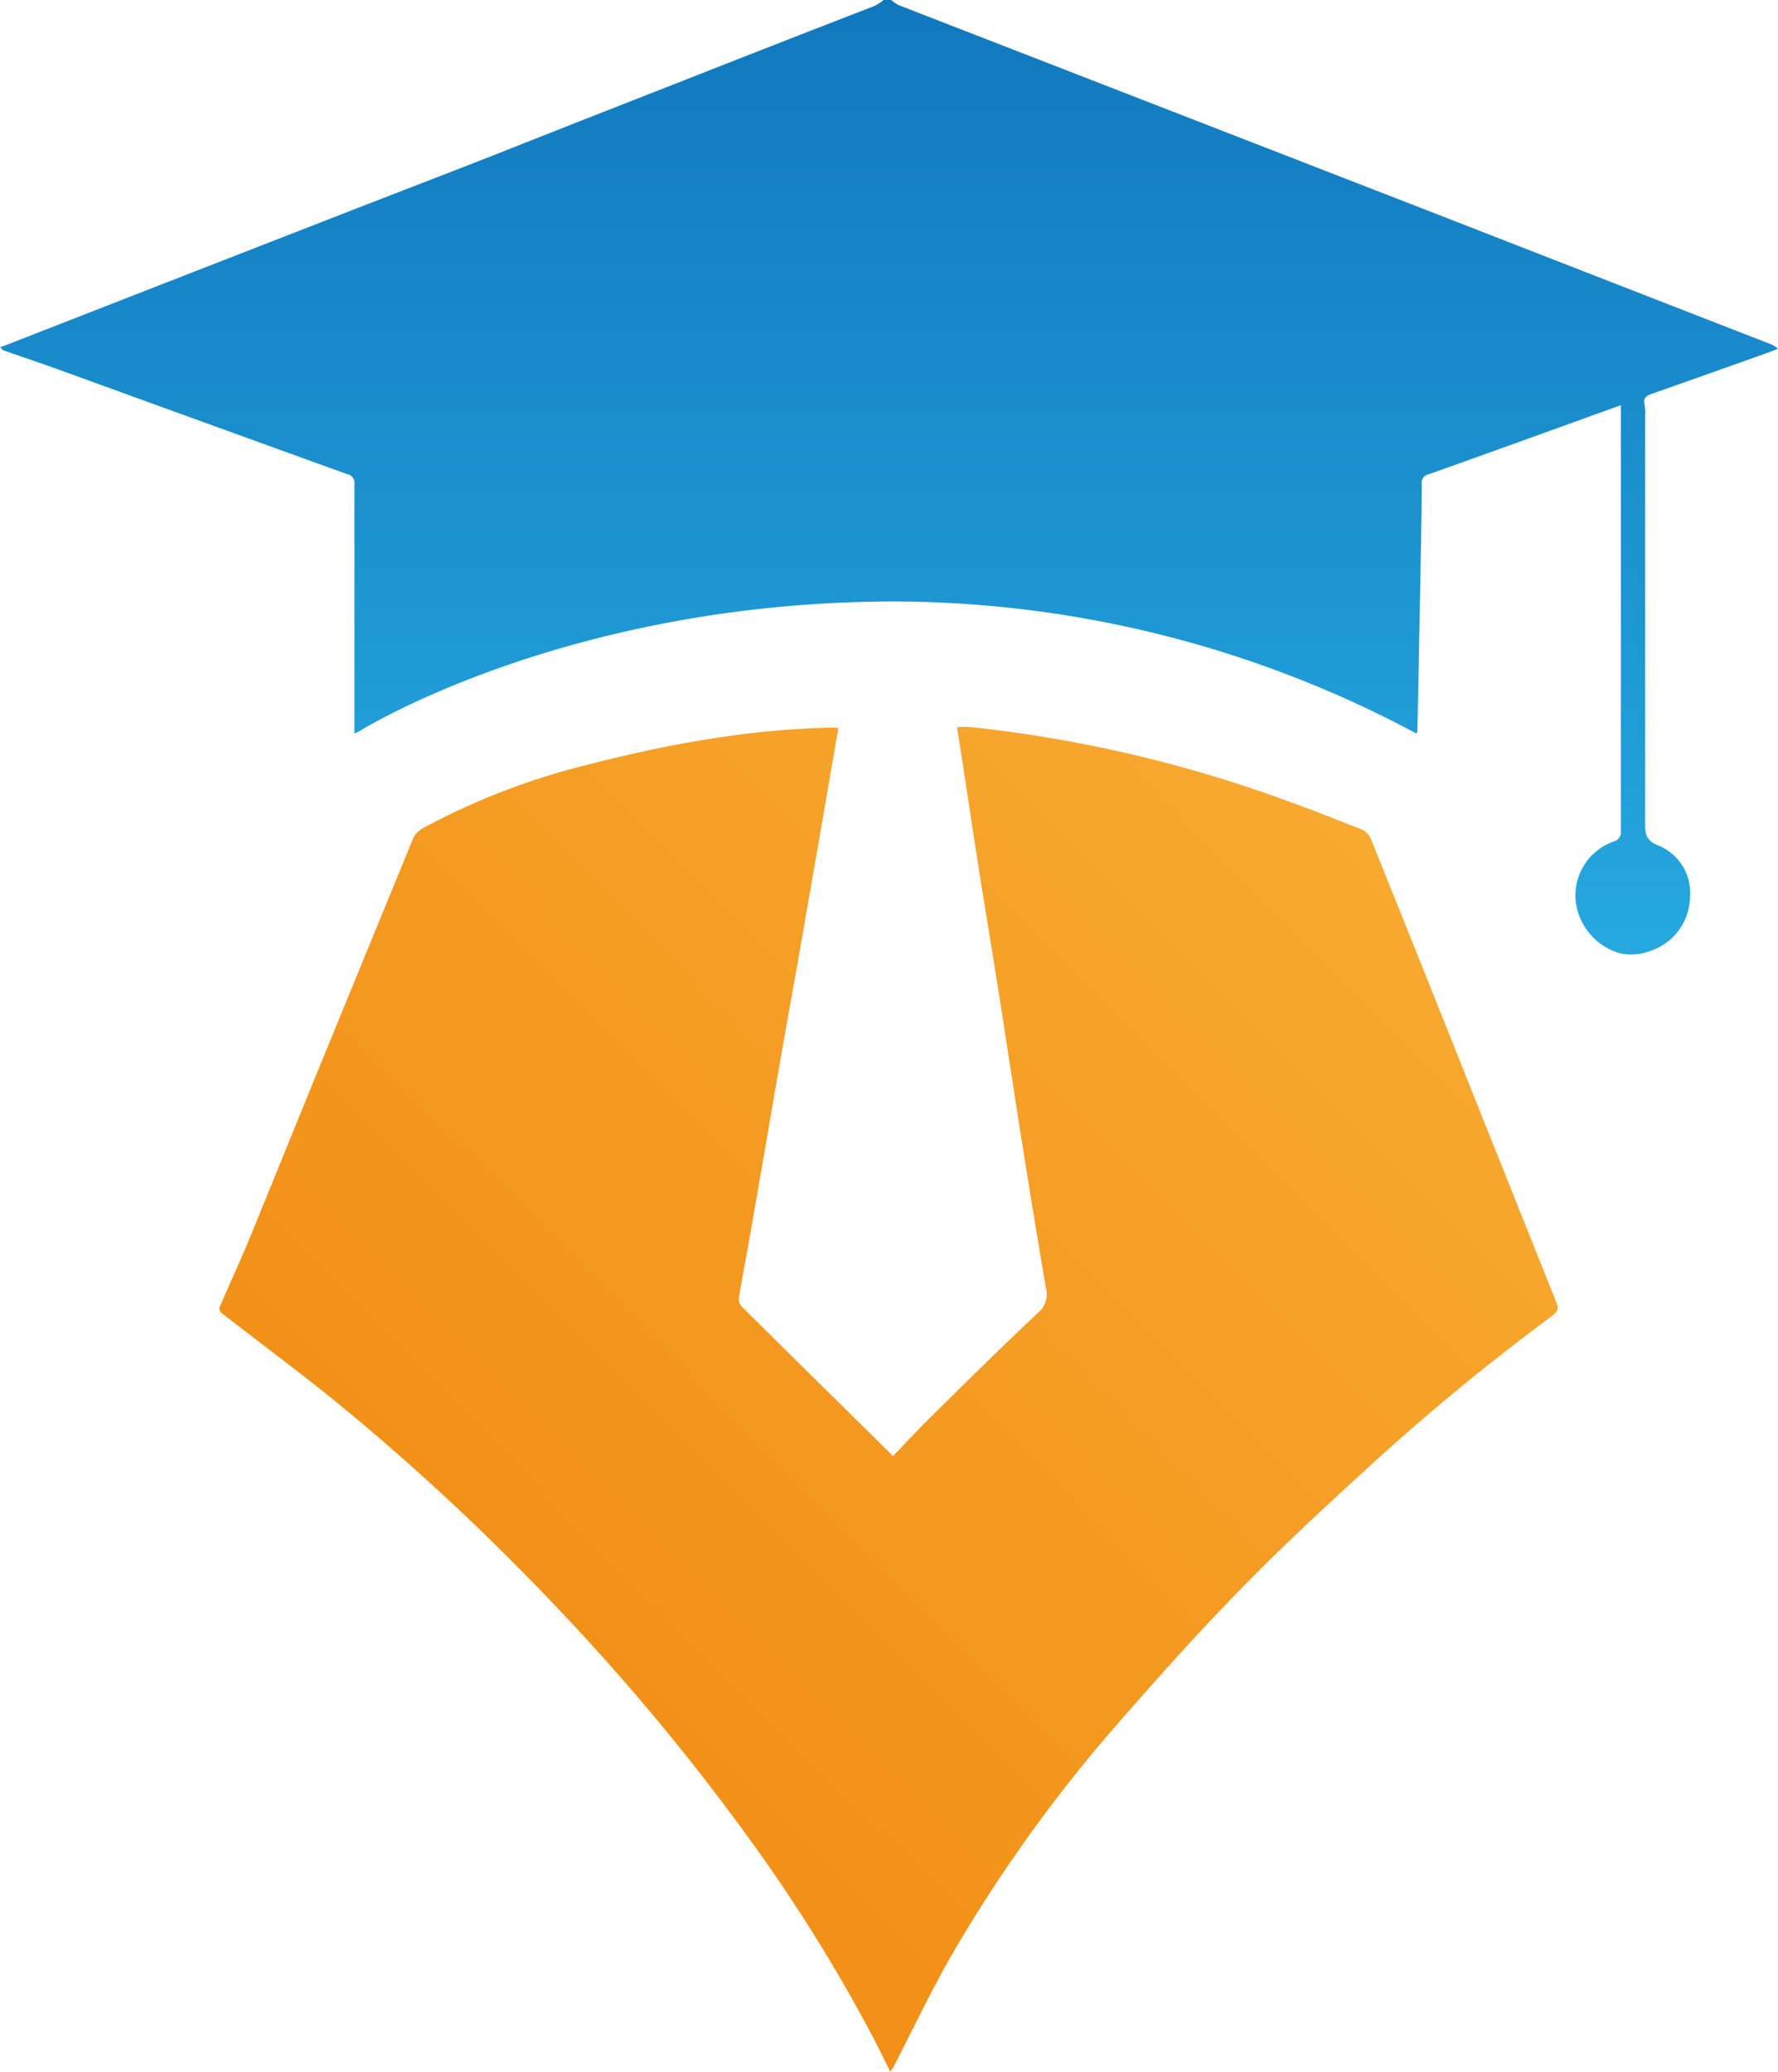 <svg id="logo-icon" xmlns="http://www.w3.org/2000/svg" xmlns:xlink="http://www.w3.org/1999/xlink" width="90.848" height="105.842" viewBox="0 0 90.848 105.842">
  <defs>
    <linearGradient id="linear-gradient" x1="0.5" x2="0.5" y2="1" gradientUnits="objectBoundingBox">
      <stop offset="0" stop-color="#1178be"/>
      <stop offset="1" stop-color="#25a8e0"/>
    </linearGradient>
    <linearGradient id="linear-gradient-2" x1="0.181" y1="0.682" x2="0.822" y2="0.045" gradientUnits="objectBoundingBox">
      <stop offset="0" stop-color="#f28f16"/>
      <stop offset="1" stop-color="#f8a930"/>
    </linearGradient>
  </defs>
  <path id="Caminho_658" data-name="Caminho 658" d="M45.533,0a2.271,2.271,0,0,0,.4.268L58.274,5.06l15.208,5.905,11.774,4.588L90.3,17.515a1.581,1.581,0,0,1,.55.3c-.25.1-.5.2-.754.286q-2.848,1.017-5.7,2.021c-.286.1-.454.232-.363.563a2.538,2.538,0,0,1,.027.591q0,10.384,0,20.768c0,.55.023.881.645,1.14a2.612,2.612,0,0,1,1.64,2.725,2.932,2.932,0,0,1-1.881,2.621,2.83,2.83,0,0,1-1.685.173,3.148,3.148,0,0,1-2.271-2.7,2.925,2.925,0,0,1,2.04-3.043.527.527,0,0,0,.273-.377q0-10.616,0-21.227V20.7l-3.475,1.254c-2.108.759-4.215,1.522-6.332,2.271a.454.454,0,0,0-.372.518c0,1.395-.032,2.794-.055,4.188q-.077,4.2-.164,8.412c0,.027,0,.055-.059.127a56.78,56.78,0,0,0-26.609-6.741c-16.766,0-27.3,6.573-27.345,6.6s-.154.077-.3.145V24.733a.454.454,0,0,0-.372-.509q-7.354-2.657-14.7-5.328c-.94-.341-1.89-.654-2.83-.986-.05,0-.086-.068-.2-.168l.563-.213q7.917-3.093,15.83-6.173c2.8-1.095,5.6-2.167,8.394-3.257q4.872-1.928,9.734-3.829Q39.6,2.271,44.693.3a2.389,2.389,0,0,0,.454-.3Z" transform="translate(0)" fill="url(#linear-gradient)"/>
  <path id="Caminho_659" data-name="Caminho 659" d="M56.3,81.826c-.132.745-.254,1.472-.382,2.2q-.6,3.493-1.213,6.986c-.454,2.675-.949,5.346-1.413,8.022-.509,2.912-1,5.823-1.513,8.735-.182,1.045-.386,2.085-.559,3.13a.609.609,0,0,0,.118.454c2.553,2.535,5.115,5.056,7.754,7.658.64-.663,1.267-1.34,1.921-1.985,1.817-1.794,3.634-3.6,5.519-5.36a1.226,1.226,0,0,0,.372-1.236q-.631-3.72-1.222-7.445c-.391-2.453-.759-4.915-1.145-7.368-.341-2.158-.695-4.311-1.04-6.468-.377-2.376-.749-4.956-1.136-7.377a5.542,5.542,0,0,1,.727,0,67.682,67.682,0,0,1,16.353,3.847c1.2.427,2.38.908,3.557,1.363a.986.986,0,0,1,.491.454q2.589,6.423,5.151,12.859,2.112,5.278,4.22,10.557c.291.718.3.7-.345,1.186a117.647,117.647,0,0,0-9.085,7.5c-2.2,2.017-4.4,4.043-6.487,6.178-2.194,2.244-4.293,4.588-6.359,6.954a75.945,75.945,0,0,0-8.458,11.769c-1.09,1.885-2.017,3.866-3.021,5.8a1.84,1.84,0,0,1-.159.223c-.318-.64-.6-1.245-.908-1.817a83.686,83.686,0,0,0-6.3-10.093,114.812,114.812,0,0,0-10.17-12.169,120.98,120.98,0,0,0-10.479-9.766c-2.058-1.7-4.211-3.28-6.314-4.919a.327.327,0,0,1-.1-.277c.454-1.036.908-2.053,1.363-3.1,1.2-2.925,2.389-5.864,3.584-8.794l4.942-12.055a1.208,1.208,0,0,1,.5-.531,35.394,35.394,0,0,1,7.976-3.134c2.171-.559,4.365-1.072,6.577-1.413a45,45,0,0,1,6.427-.6,1.276,1.276,0,0,1,.259.032Z" transform="translate(-13.462 -44.624)" fill="url(#linear-gradient-2)"/>
</svg>
